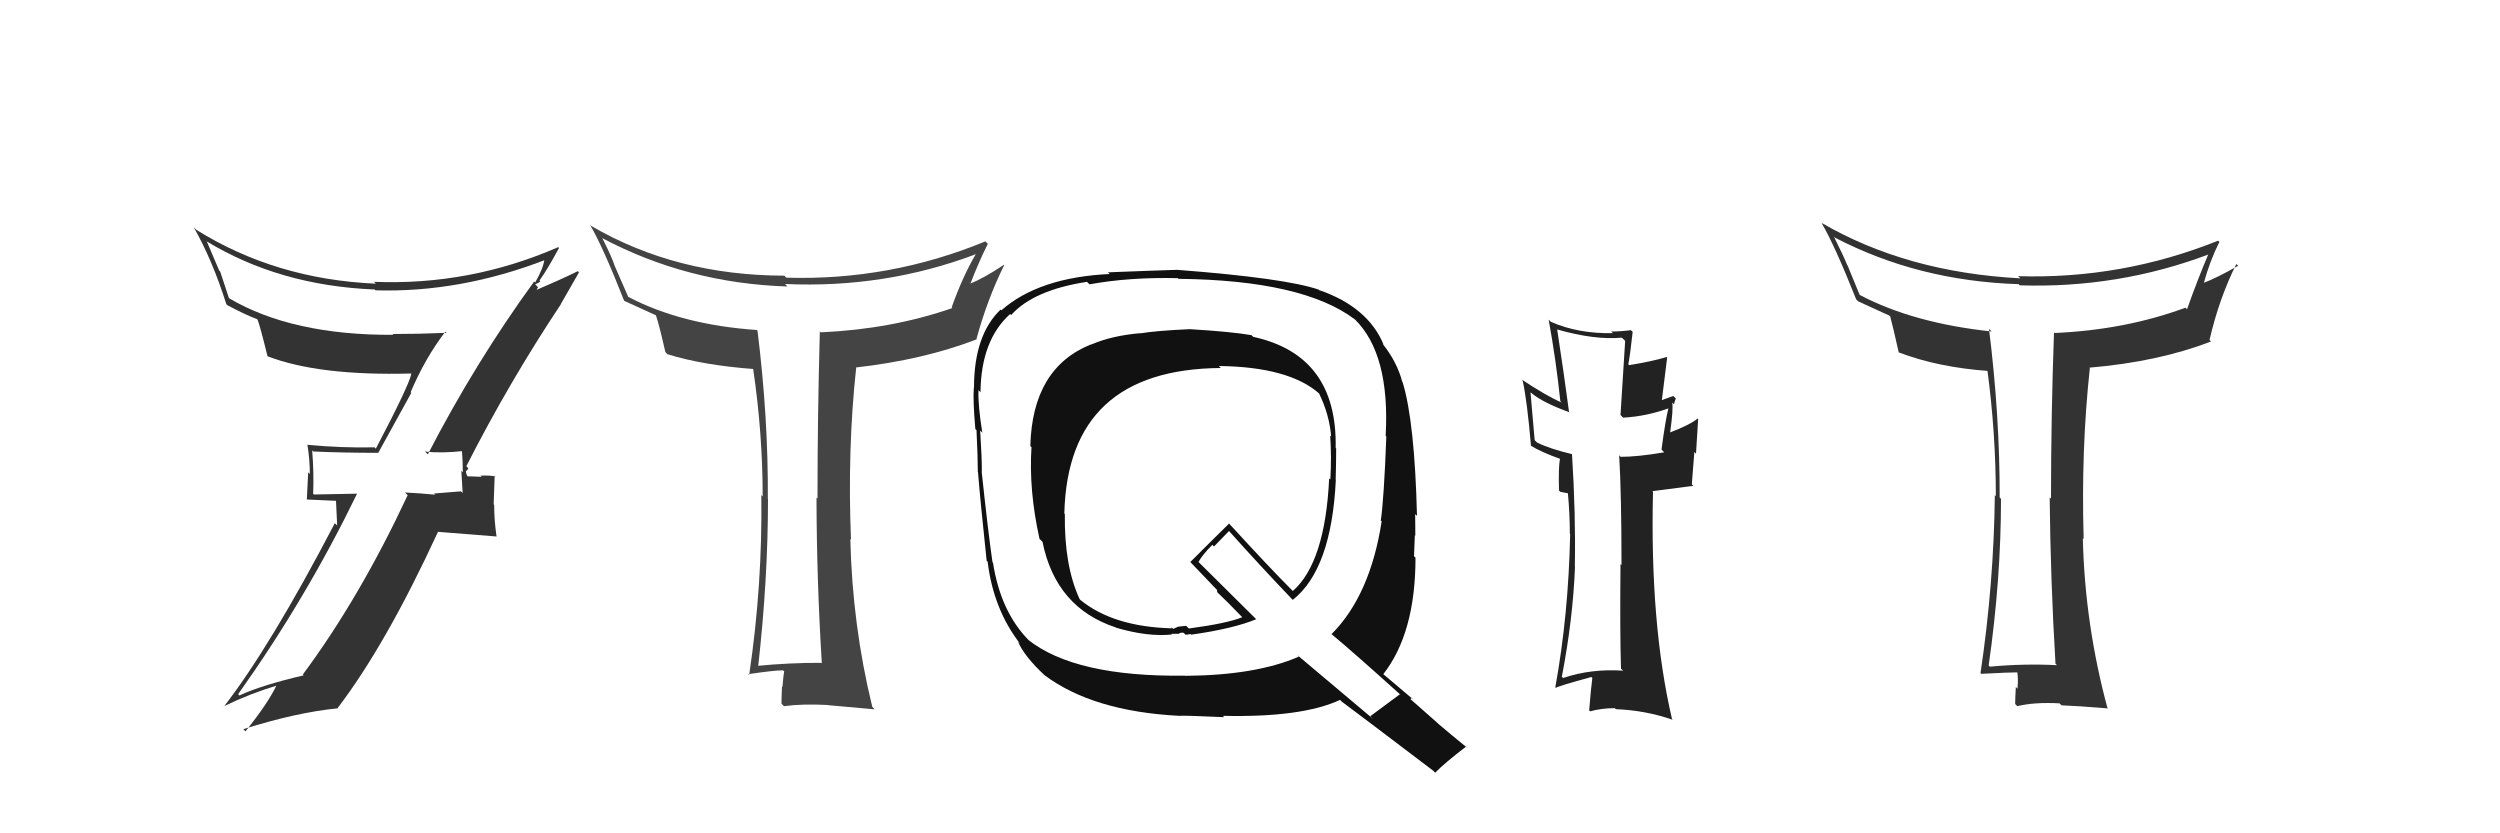 <svg xmlns="http://www.w3.org/2000/svg" width="150" height="50" viewBox="0,0,150,50"><path fill="#333" d="M123.33 39.82L123.26 39.76L123.42 39.91Q121.41 39.81 119.39 40.00L119.34 39.95L119.32 39.93Q120.06 34.76 120.06 29.93L120.04 29.91L119.98 29.85Q119.99 24.95 119.34 19.73L119.36 19.75L119.50 19.89Q114.81 19.39 111.61 17.71L111.57 17.67L110.86 15.94L110.83 15.90Q110.64 15.41 110.03 14.19L110.16 14.32L110.10 14.26Q115.10 16.86 121.12 17.05L121.19 17.13L121.19 17.12Q127.09 17.31 132.53 15.26L132.48 15.21L132.51 15.23Q131.87 16.73 131.22 18.56L131.15 18.48L131.13 18.46Q127.54 19.79 123.28 19.98L123.30 19.99L123.24 19.94Q123.06 24.97 123.06 29.92L122.98 29.84L122.98 29.84Q123.03 34.84 123.33 39.83ZM133.25 14.60L133.25 14.61L133.09 14.44Q127.30 16.76 121.09 16.57L121.21 16.69L121.22 16.70Q114.39 16.34 109.29 13.37L109.45 13.54L109.30 13.39Q110.07 14.69 111.37 17.96L111.43 18.02L111.49 18.08Q112.12 18.37 113.37 18.94L113.40 18.97L113.41 18.98Q113.58 19.60 113.92 21.13L113.93 21.14L113.94 21.15Q116.28 22.04 119.32 22.26L119.33 22.27L119.24 22.18Q119.75 26.00 119.75 29.77L119.58 29.61L119.69 29.72Q119.63 35.02 118.83 40.39L118.77 40.33L118.87 40.43Q120.57 40.34 121.11 40.34L121.14 40.38L121.02 40.25Q121.11 40.65 121.05 41.31L121.06 41.33L120.95 41.22Q120.91 41.90 120.91 42.24L120.98 42.31L121.04 42.37Q122.05 42.12 123.57 42.20L123.62 42.25L123.70 42.32Q124.59 42.35 126.42 42.50L126.45 42.53L126.46 42.53Q125.09 37.47 124.97 32.29L125.15 32.47L125.02 32.34Q124.86 27.00 125.39 22.09L125.39 22.09L125.36 22.06Q129.50 21.71 132.66 20.49L132.58 20.41L132.57 20.40Q133.15 17.90 134.18 15.84L134.34 16.00L134.28 15.95Q133.00 16.68 132.20 16.98L132.15 16.93L132.22 17.01Q132.59 15.66 133.16 14.52Z"/><path fill="#222" d="M97.30 40.16L97.43 40.28L97.38 40.24Q95.47 40.11 93.79 40.68L93.78 40.67L93.71 40.61Q94.38 37.13 94.50 34.00L94.40 33.91L94.49 34.00Q94.55 30.89 94.32 27.24L94.29 27.21L94.33 27.25Q92.98 26.93 92.22 26.55L92.08 26.41L91.83 23.54L91.87 23.57Q92.58 24.17 94.18 24.74L94.12 24.68L94.14 24.70Q93.85 22.50 93.43 19.76L93.52 19.86L93.44 19.77Q95.68 20.41 97.31 20.26L97.51 20.45L97.23 24.90L97.39 25.06Q98.80 24.98 100.14 24.49L100.06 24.41L100.11 24.47Q99.92 25.23 99.69 26.98L99.70 26.98L99.85 27.14Q98.25 27.41 97.23 27.41L97.31 27.48L97.15 27.32Q97.29 29.63 97.29 33.90L97.20 33.81L97.23 33.84Q97.19 37.95 97.26 40.12ZM100.41 23.78L100.53 23.89L100.40 23.76Q100.11 23.86 99.50 24.08L99.68 24.26L100.03 21.45L100.00 21.42Q99.15 21.68 97.74 21.91L97.84 22.00L97.70 21.86Q97.81 21.28 97.96 19.91L97.91 19.86L97.85 19.81Q97.25 19.89 96.67 19.89L96.72 19.93L96.77 19.99Q94.69 20.03 93.05 19.31L93.05 19.31L92.92 19.18Q93.36 21.59 93.62 24.07L93.80 24.25L93.72 24.16Q92.80 23.77 91.27 22.75L91.28 22.75L91.36 22.84Q91.63 24.06 91.86 26.76L91.80 26.70L91.83 26.73Q92.45 27.12 93.63 27.54L93.46 27.37L93.60 27.51Q93.50 28.02 93.54 29.43L93.62 29.51L94.04 29.59L94.12 29.59L94.07 29.54Q94.19 30.84 94.19 32.02L94.23 32.06L94.21 32.04Q94.11 36.89 93.32 41.23L93.30 41.22L93.35 41.27Q93.54 41.15 95.48 40.62L95.37 40.51L95.54 40.68Q95.46 41.25 95.35 42.62L95.29 42.57L95.41 42.68Q96.09 42.49 96.89 42.49L96.95 42.55L96.95 42.55Q98.74 42.62 100.37 43.19L100.34 43.16L100.32 43.14Q98.99 37.43 99.18 29.51L99.14 29.47L101.60 29.15L101.51 29.06Q101.58 28.14 101.66 27.12L101.76 27.22L101.89 25.14L101.86 25.11Q101.40 25.49 100.22 25.94L100.09 25.81L100.21 25.93Q100.41 24.49 100.33 24.15L100.43 24.25L100.44 24.26Q100.47 24.10 100.55 23.91Z"/><path fill="#333" d="M25.64 27.23L25.52 27.11L25.50 27.09Q26.42 27.21 27.83 27.06L27.86 27.09L27.71 26.94Q27.77 27.69 27.77 28.34L27.68 28.24L27.76 29.58L27.66 29.48Q26.88 29.54 26.05 29.61L26.04 29.61L26.11 29.68Q25.15 29.59 24.31 29.55L24.30 29.55L24.46 29.71Q21.59 35.86 18.17 40.47L18.14 40.43L18.22 40.52Q15.66 41.12 14.36 41.73L14.31 41.67L14.29 41.65Q18.37 35.91 21.42 29.63L21.41 29.62L18.83 29.67L18.79 29.63Q18.84 28.35 18.73 27.02L18.65 26.94L18.80 27.09Q20.63 27.17 22.68 27.17L22.69 27.18L24.68 23.57L24.64 23.53Q25.50 21.50 26.72 19.90L26.85 20.02L26.80 19.97Q25.15 20.04 23.55 20.04L23.62 20.10L23.60 20.09Q17.54 20.12 13.77 17.91L13.73 17.87L13.21 16.29L13.15 16.23Q12.79 15.37 12.41 14.49L12.43 14.52L12.38 14.47Q16.77 17.14 22.48 17.37L22.41 17.30L22.53 17.42Q27.59 17.57 32.73 15.59L32.66 15.52L32.67 15.53Q32.61 16.08 32.11 16.95L32.12 16.96L32.05 16.89Q28.52 21.74 25.67 27.26ZM33.74 18.35L33.64 18.26L34.74 16.34L34.67 16.27Q33.70 16.75 32.02 17.47L32.11 17.56L32.28 17.23L32.11 17.06Q32.30 16.99 32.42 16.88L32.41 16.87L32.37 16.83Q32.82 16.21 33.54 14.88L33.50 14.83L33.49 14.83Q28.19 17.14 22.44 16.91L22.53 17.00L22.55 17.02Q16.54 16.76 11.78 13.79L11.78 13.79L11.62 13.63Q12.74 15.59 13.58 18.25L13.51 18.18L13.64 18.31Q14.62 18.84 15.42 19.15L15.45 19.17L15.45 19.17Q15.59 19.50 16.05 21.37L16.11 21.43L16.06 21.38Q19.14 22.56 24.66 22.41L24.80 22.55L24.68 22.43Q24.53 23.15 22.55 26.92L22.52 26.89L22.48 26.84Q20.45 26.88 18.47 26.69L18.37 26.58L18.44 26.65Q18.59 27.56 18.59 28.44L18.49 28.34L18.41 29.97L20.16 30.05L20.23 31.53L20.09 31.39Q16.21 38.82 13.43 42.40L13.43 42.39L13.42 42.38Q15.01 41.61 16.65 41.12L16.80 41.27L16.61 41.08Q16.10 42.17 14.73 43.88L14.72 43.87L14.60 43.75Q17.84 42.73 20.27 42.50L20.29 42.52L20.26 42.48Q23.16 38.68 26.28 31.91L26.28 31.91L29.80 32.19L29.79 32.17Q29.65 31.20 29.65 30.29L29.62 30.26L29.68 28.53L29.74 28.59Q29.39 28.51 28.84 28.54L28.79 28.50L28.90 28.61Q28.28 28.58 28.01 28.58L28.04 28.60L28.08 28.64Q27.93 28.37 27.96 28.22L28.00 28.26L28.10 28.10L27.98 27.97Q30.56 22.90 33.65 18.26Z"/><path fill="#111" d="M71.23 19.60L71.33 19.70L71.38 19.75Q69.38 19.84 68.43 20.00L68.28 19.86L68.42 19.99Q66.70 20.14 65.48 20.67L65.55 20.74L65.47 20.66Q61.94 22.07 61.82 26.76L61.99 26.92L61.89 26.82Q61.72 29.40 62.37 32.33L62.39 32.35L62.55 32.51Q63.35 36.47 66.96 37.65L67.04 37.72L66.99 37.67Q68.87 38.22 70.32 38.07L70.28 38.03L70.74 38.03L70.73 38.03Q70.83 37.93 71.02 37.97L71.15 38.10L71.13 38.08Q71.28 38.08 71.44 38.04L71.43 38.04L71.47 38.08Q74.01 37.72 75.38 37.15L75.39 37.17L71.78 33.59L71.91 33.72Q72.13 33.30 72.74 32.69L72.84 32.79L73.74 31.86L73.75 31.87Q75.62 33.96 77.59 36.02L77.44 35.87L77.57 35.99Q79.89 34.16 80.15 28.79L80.02 28.66L80.14 28.78Q80.17 27.82 80.17 26.91L80.27 27.00L80.14 26.88Q80.25 21.31 75.19 20.21L75.10 20.12L75.09 20.11Q73.89 19.90 71.38 19.75ZM83.97 41.63L84.06 41.72L83.99 41.66Q83.40 42.09 82.22 42.97L82.38 43.13L77.82 39.29L77.93 39.40Q75.35 40.52 71.09 40.55L71.19 40.65L71.08 40.54Q64.50 40.62 61.68 38.38L61.80 38.49L61.76 38.45Q60.04 36.73 59.58 33.76L59.57 33.75L59.55 33.74Q59.28 31.87 58.90 28.29L58.88 28.26L58.91 28.30Q58.92 27.58 58.81 25.83L58.91 25.93L58.94 25.97Q58.67 24.29 58.71 23.41L58.78 23.48L58.83 23.54Q58.86 20.41 60.61 18.84L60.67 18.91L60.67 18.90Q62.02 17.40 65.22 16.91L65.40 17.09L65.37 17.06Q67.79 16.62 70.68 16.69L70.60 16.61L70.71 16.73Q78.18 16.81 81.30 19.17L81.30 19.17L81.29 19.16Q83.41 21.24 83.14 26.15L83.31 26.32L83.18 26.18Q83.04 29.89 82.85 31.22L82.82 31.20L82.90 31.28Q82.21 35.73 79.89 38.05L79.85 38.01L79.92 38.07Q81.24 39.17 83.99 41.65ZM79.28 17.52L79.16 17.41L79.13 17.38Q77.14 16.69 70.63 16.19L70.69 16.25L70.63 16.19Q69.26 16.23 66.48 16.34L66.63 16.49L66.59 16.44Q62.33 16.64 60.08 18.62L60.04 18.58L60.04 18.57Q58.44 20.10 58.44 23.26L58.35 23.17L58.43 23.25Q58.37 24.03 58.52 25.74L58.47 25.69L58.59 25.81Q58.67 27.45 58.67 28.33L58.63 28.28L58.68 28.33Q58.82 30.08 59.20 33.65L59.30 33.75L59.26 33.72Q59.61 36.57 61.21 38.63L61.08 38.50L61.08 38.50Q61.46 39.38 62.68 40.52L62.76 40.60L62.67 40.51Q65.57 42.68 70.75 42.95L70.61 42.82L70.75 42.95Q71.05 42.92 73.45 43.03L73.36 42.94L73.37 42.95Q78.12 43.06 80.41 41.99L80.42 42.01L80.51 42.10Q81.27 42.66 85.99 46.24L86.11 46.36L86.11 46.36Q86.68 45.78 87.97 44.79L87.91 44.74L88.06 44.89Q87.10 44.11 86.30 43.43L86.24 43.37L84.63 41.95L84.70 41.86L84.82 41.99Q84.09 41.37 82.87 40.34L82.94 40.41L82.99 40.46Q84.93 37.99 84.93 33.46L84.85 33.38L84.84 33.37Q84.86 32.96 84.89 32.13L84.87 32.10L84.92 32.15Q84.91 31.27 84.91 30.85L84.97 30.90L85.02 30.96Q84.88 25.30 84.16 22.94L84.16 22.94L84.14 22.92Q83.81 21.68 82.94 20.61L82.96 20.63L83.02 20.69Q82.10 18.44 79.17 17.41ZM73.22 22.05L73.15 21.98L73.13 21.96Q77.33 22.01 79.15 23.61L79.04 23.50L79.14 23.60Q79.76 24.86 79.87 26.19L79.88 26.20L79.81 26.13Q79.90 27.40 79.82 28.77L79.87 28.82L79.75 28.70Q79.51 33.75 77.57 35.46L77.44 35.33L77.47 35.36Q76.15 34.04 73.64 31.30L73.73 31.39L73.75 31.41Q72.98 32.16 71.42 33.72L71.30 33.61L71.39 33.69Q71.98 34.32 73.12 35.50L73.02 35.40L73.03 35.52L72.98 35.48Q73.57 36.03 74.60 37.10L74.52 37.01L74.54 37.03Q73.65 37.40 71.33 37.71L71.17 37.55L70.69 37.60L70.40 37.73L70.23 37.60L70.33 37.70Q66.77 37.61 64.79 35.97L64.84 36.02L64.78 35.95Q63.85 33.96 63.89 30.84L63.90 30.85L63.86 30.81Q64.07 22.15 73.25 22.08Z"/><path fill="#444" d="M49.39 39.88L49.42 39.91L49.28 39.77Q47.37 39.76 45.35 39.96L45.40 40.01L45.48 40.08Q46.08 34.78 46.08 29.95L45.99 29.86L46.07 29.94Q46.10 25.06 45.45 19.84L45.34 19.73L45.41 19.80Q40.91 19.49 37.71 17.82L37.68 17.78L36.89 15.97L36.88 15.95Q36.76 15.53 36.15 14.31L36.19 14.35L36.10 14.27Q41.24 17.00 47.25 17.19L47.09 17.03L47.11 17.04Q53.09 17.31 58.53 15.26L58.42 15.15L58.54 15.26Q57.75 16.61 57.10 18.44L57.20 18.53L57.15 18.48Q53.50 19.75 49.24 19.94L49.22 19.91L49.19 19.89Q49.05 24.97 49.05 29.92L49.13 30.00L48.99 29.85Q49.00 34.82 49.31 39.80ZM59.26 14.62L59.17 14.53L59.13 14.48Q53.38 16.85 47.17 16.66L47.18 16.66L47.06 16.54Q40.58 16.53 35.48 13.56L35.36 13.44L35.39 13.47Q36.16 14.77 37.45 18.05L37.42 18.02L37.45 18.05Q38.08 18.34 39.34 18.91L39.41 18.98L39.36 18.93Q39.58 19.60 39.92 21.12L40.02 21.23L40.04 21.25Q42.15 21.91 45.20 22.14L45.25 22.19L45.19 22.13Q45.76 26.01 45.76 29.78L45.65 29.68L45.68 29.70Q45.75 35.14 44.95 40.50L44.81 40.37L44.89 40.45Q46.45 40.22 46.98 40.22L47.01 40.25L47.05 40.28Q47.00 40.54 46.95 41.21L46.93 41.20L46.92 41.18Q46.89 41.88 46.89 42.22L46.88 42.21L47.04 42.37Q48.15 42.22 49.67 42.30L49.64 42.27L49.68 42.31Q50.65 42.40 52.48 42.56L52.43 42.51L52.34 42.42Q51.14 37.52 51.02 32.34L51.04 32.36L51.06 32.38Q50.84 26.98 51.37 22.07L51.42 22.12L51.35 22.05Q55.39 21.59 58.55 20.38L58.63 20.46L58.57 20.40Q59.23 17.97 60.25 15.91L60.29 15.95L60.23 15.89Q59.02 16.70 58.22 17.01L58.12 16.90L58.23 17.01Q58.70 15.77 59.27 14.63Z"/></svg>